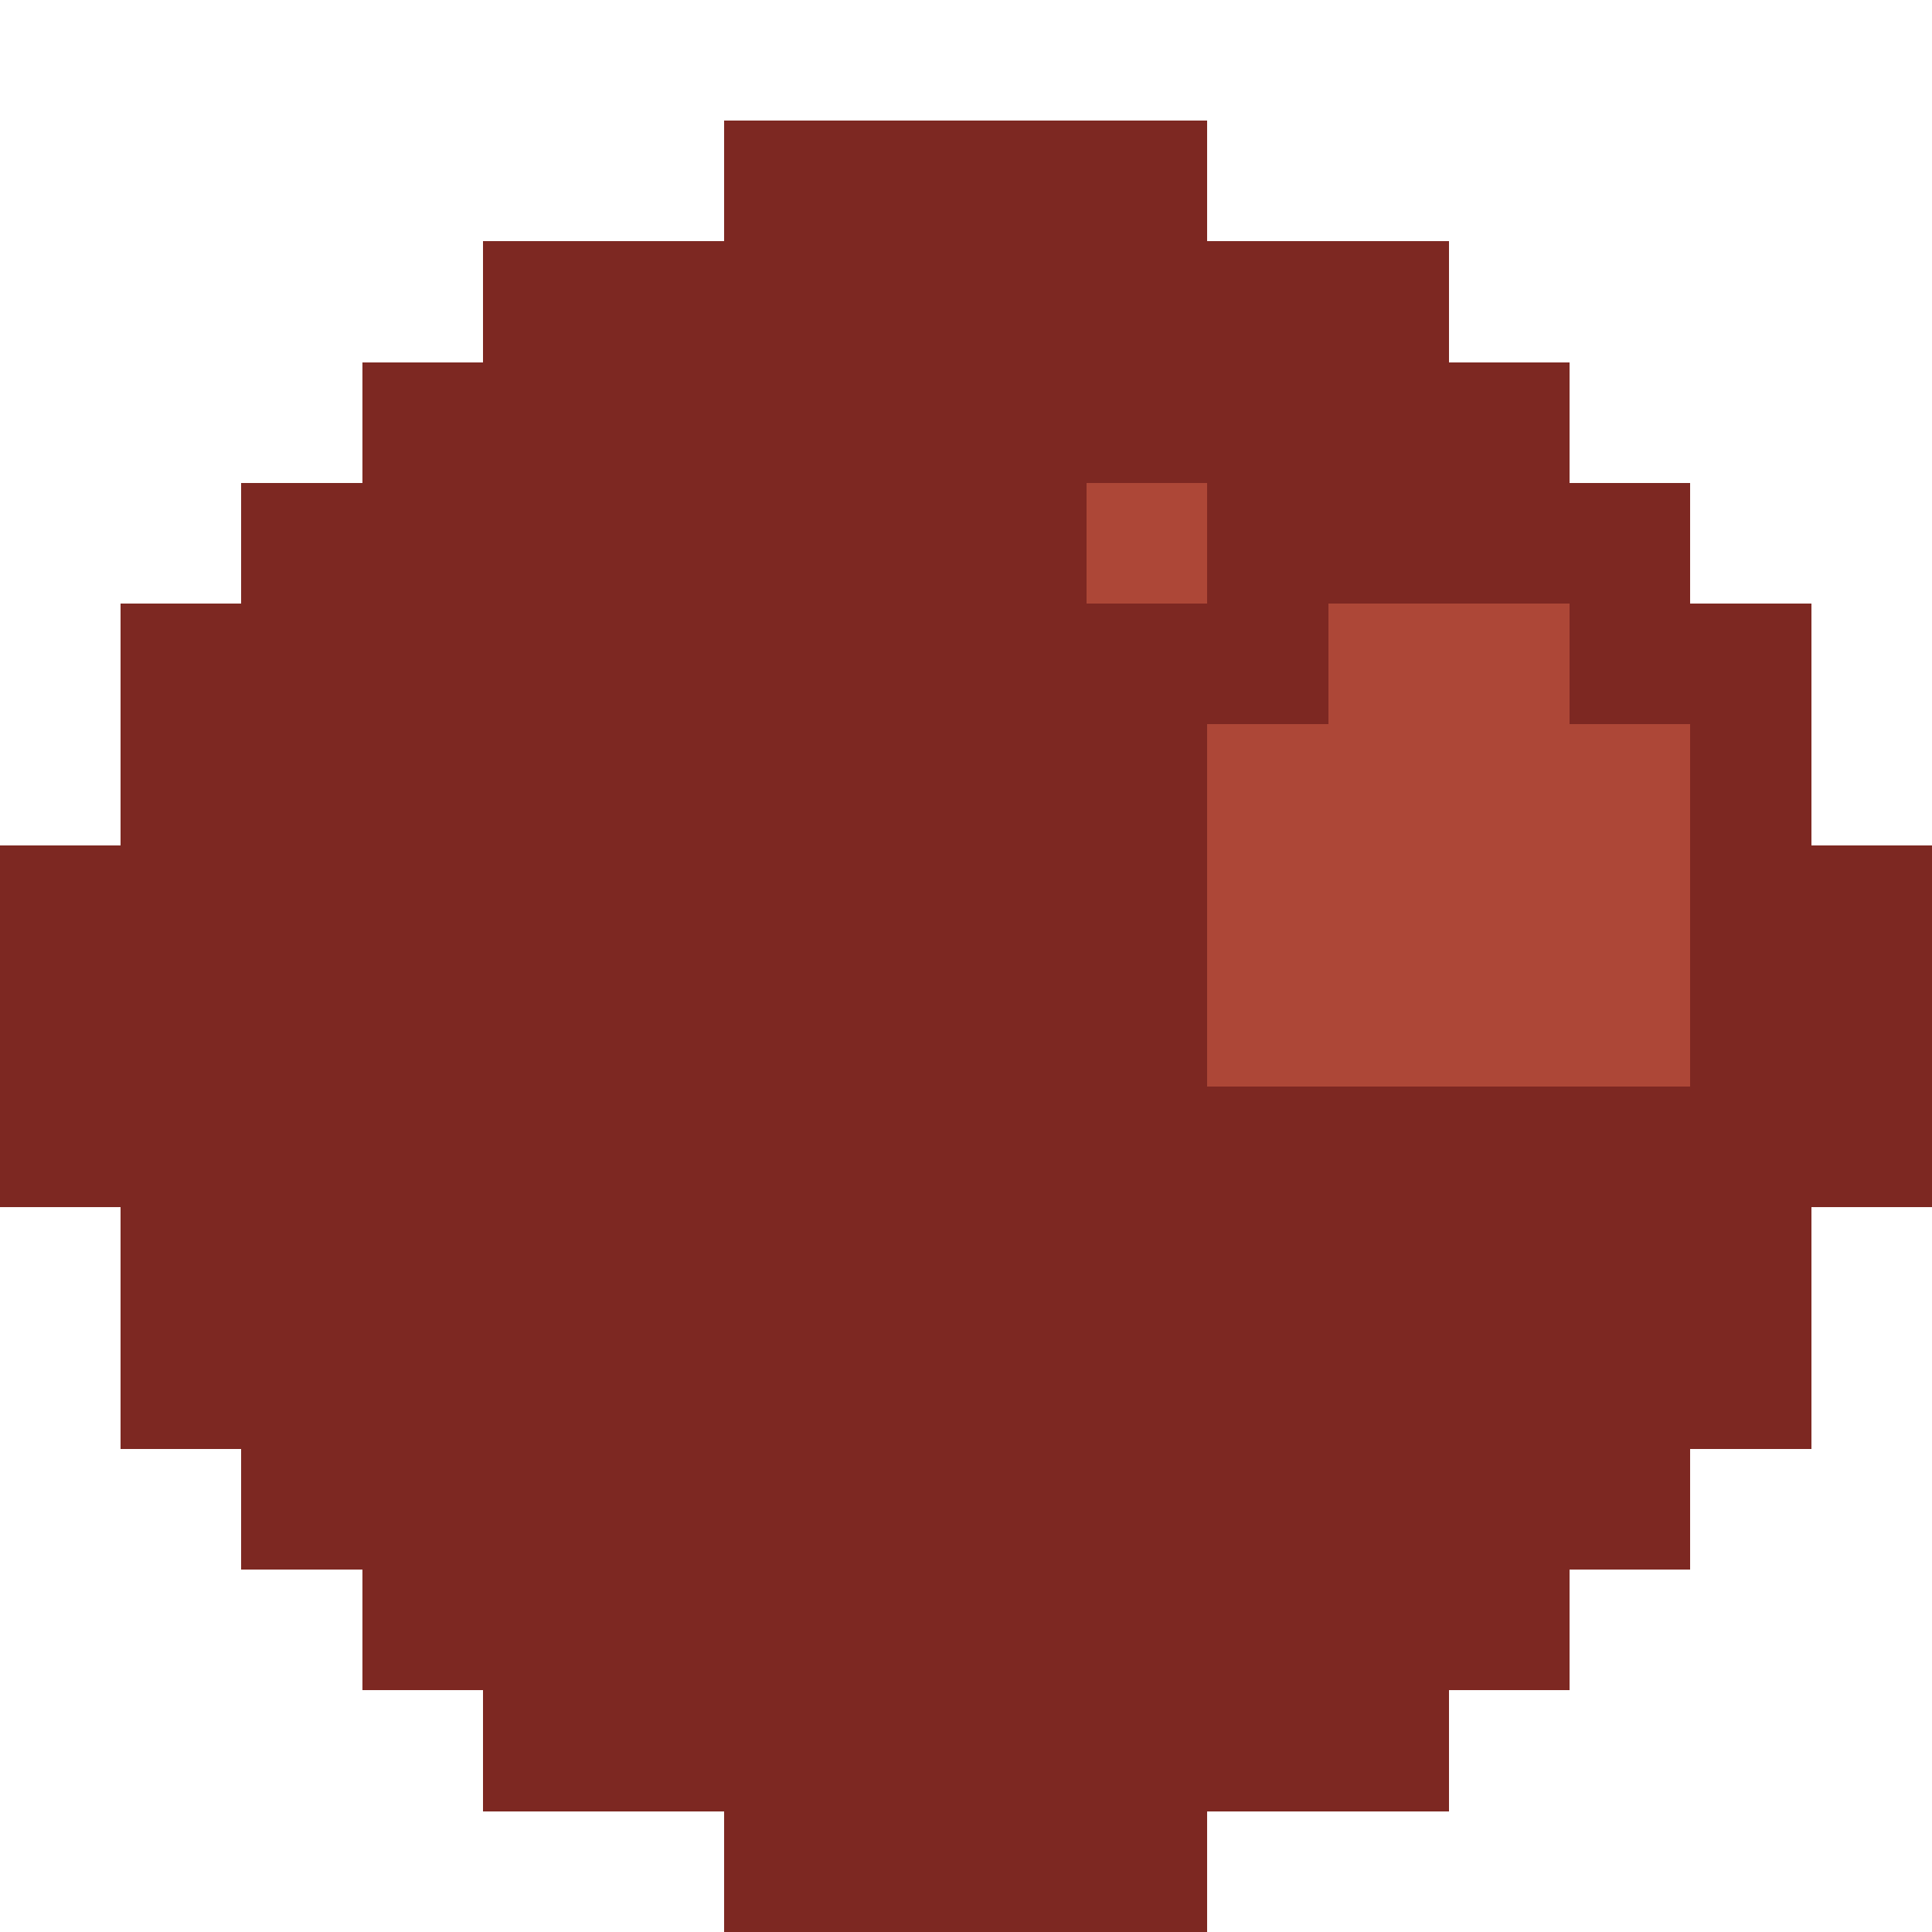 <?xml version="1.0" encoding="UTF-8" ?>
<svg version="1.1" width="16" height="16" xmlns="http://www.w3.org/2000/svg" shape-rendering="crispEdges">
<rect x="6" y="1" width="1" height="1" fill="#7D2822" />
<rect x="7" y="1" width="1" height="1" fill="#7D2822" />
<rect x="8" y="1" width="1" height="1" fill="#7D2822" />
<rect x="9" y="1" width="1" height="1" fill="#7D2822" />
<rect x="4" y="2" width="1" height="1" fill="#7D2822" />
<rect x="5" y="2" width="1" height="1" fill="#7D2822" />
<rect x="6" y="2" width="1" height="1" fill="#7D2822" />
<rect x="7" y="2" width="1" height="1" fill="#7D2822" />
<rect x="8" y="2" width="1" height="1" fill="#7D2822" />
<rect x="9" y="2" width="1" height="1" fill="#7D2822" />
<rect x="10" y="2" width="1" height="1" fill="#7D2822" />
<rect x="11" y="2" width="1" height="1" fill="#7D2822" />
<rect x="3" y="3" width="1" height="1" fill="#7D2822" />
<rect x="4" y="3" width="1" height="1" fill="#7D2822" />
<rect x="5" y="3" width="1" height="1" fill="#7D2822" />
<rect x="6" y="3" width="1" height="1" fill="#7D2822" />
<rect x="7" y="3" width="1" height="1" fill="#7D2822" />
<rect x="8" y="3" width="1" height="1" fill="#7D2822" />
<rect x="9" y="3" width="1" height="1" fill="#7D2822" />
<rect x="10" y="3" width="1" height="1" fill="#7D2822" />
<rect x="11" y="3" width="1" height="1" fill="#7D2822" />
<rect x="12" y="3" width="1" height="1" fill="#7D2822" />
<rect x="2" y="4" width="1" height="1" fill="#7D2822" />
<rect x="3" y="4" width="1" height="1" fill="#7D2822" />
<rect x="4" y="4" width="1" height="1" fill="#7D2822" />
<rect x="5" y="4" width="1" height="1" fill="#7D2822" />
<rect x="6" y="4" width="1" height="1" fill="#7D2822" />
<rect x="7" y="4" width="1" height="1" fill="#7D2822" />
<rect x="8" y="4" width="1" height="1" fill="#7D2822" />
<rect x="9" y="4" width="1" height="1" fill="#AD4737" />
<rect x="10" y="4" width="1" height="1" fill="#7D2822" />
<rect x="11" y="4" width="1" height="1" fill="#7D2822" />
<rect x="12" y="4" width="1" height="1" fill="#7D2822" />
<rect x="13" y="4" width="1" height="1" fill="#7D2822" />
<rect x="1" y="5" width="1" height="1" fill="#7D2822" />
<rect x="2" y="5" width="1" height="1" fill="#7D2822" />
<rect x="3" y="5" width="1" height="1" fill="#7D2822" />
<rect x="4" y="5" width="1" height="1" fill="#7D2822" />
<rect x="5" y="5" width="1" height="1" fill="#7D2822" />
<rect x="6" y="5" width="1" height="1" fill="#7D2822" />
<rect x="7" y="5" width="1" height="1" fill="#7D2822" />
<rect x="8" y="5" width="1" height="1" fill="#7D2822" />
<rect x="9" y="5" width="1" height="1" fill="#7D2822" />
<rect x="10" y="5" width="1" height="1" fill="#7D2822" />
<rect x="11" y="5" width="1" height="1" fill="#AD4737" />
<rect x="12" y="5" width="1" height="1" fill="#AD4737" />
<rect x="13" y="5" width="1" height="1" fill="#7D2822" />
<rect x="14" y="5" width="1" height="1" fill="#7D2822" />
<rect x="1" y="6" width="1" height="1" fill="#7D2822" />
<rect x="2" y="6" width="1" height="1" fill="#7D2822" />
<rect x="3" y="6" width="1" height="1" fill="#7D2822" />
<rect x="4" y="6" width="1" height="1" fill="#7D2822" />
<rect x="5" y="6" width="1" height="1" fill="#7D2822" />
<rect x="6" y="6" width="1" height="1" fill="#7D2822" />
<rect x="7" y="6" width="1" height="1" fill="#7D2822" />
<rect x="8" y="6" width="1" height="1" fill="#7D2822" />
<rect x="9" y="6" width="1" height="1" fill="#7D2822" />
<rect x="10" y="6" width="1" height="1" fill="#AD4737" />
<rect x="11" y="6" width="1" height="1" fill="#AD4737" />
<rect x="12" y="6" width="1" height="1" fill="#AD4737" />
<rect x="13" y="6" width="1" height="1" fill="#AD4737" />
<rect x="14" y="6" width="1" height="1" fill="#7D2822" />
<rect x="0" y="7" width="1" height="1" fill="#7D2822" />
<rect x="1" y="7" width="1" height="1" fill="#7D2822" />
<rect x="2" y="7" width="1" height="1" fill="#7D2822" />
<rect x="3" y="7" width="1" height="1" fill="#7D2822" />
<rect x="4" y="7" width="1" height="1" fill="#7D2822" />
<rect x="5" y="7" width="1" height="1" fill="#7D2822" />
<rect x="6" y="7" width="1" height="1" fill="#7D2822" />
<rect x="7" y="7" width="1" height="1" fill="#7D2822" />
<rect x="8" y="7" width="1" height="1" fill="#7D2822" />
<rect x="9" y="7" width="1" height="1" fill="#7D2822" />
<rect x="10" y="7" width="1" height="1" fill="#AD4737" />
<rect x="11" y="7" width="1" height="1" fill="#AD4737" />
<rect x="12" y="7" width="1" height="1" fill="#AD4737" />
<rect x="13" y="7" width="1" height="1" fill="#AD4737" />
<rect x="14" y="7" width="1" height="1" fill="#7D2822" />
<rect x="15" y="7" width="1" height="1" fill="#7D2822" />
<rect x="0" y="8" width="1" height="1" fill="#7D2822" />
<rect x="1" y="8" width="1" height="1" fill="#7D2822" />
<rect x="2" y="8" width="1" height="1" fill="#7D2822" />
<rect x="3" y="8" width="1" height="1" fill="#7D2822" />
<rect x="4" y="8" width="1" height="1" fill="#7D2822" />
<rect x="5" y="8" width="1" height="1" fill="#7D2822" />
<rect x="6" y="8" width="1" height="1" fill="#7D2822" />
<rect x="7" y="8" width="1" height="1" fill="#7D2822" />
<rect x="8" y="8" width="1" height="1" fill="#7D2822" />
<rect x="9" y="8" width="1" height="1" fill="#7D2822" />
<rect x="10" y="8" width="1" height="1" fill="#AD4737" />
<rect x="11" y="8" width="1" height="1" fill="#AD4737" />
<rect x="12" y="8" width="1" height="1" fill="#AD4737" />
<rect x="13" y="8" width="1" height="1" fill="#AD4737" />
<rect x="14" y="8" width="1" height="1" fill="#7D2822" />
<rect x="15" y="8" width="1" height="1" fill="#7D2822" />
<rect x="0" y="9" width="1" height="1" fill="#7D2822" />
<rect x="1" y="9" width="1" height="1" fill="#7D2822" />
<rect x="2" y="9" width="1" height="1" fill="#7D2822" />
<rect x="3" y="9" width="1" height="1" fill="#7D2822" />
<rect x="4" y="9" width="1" height="1" fill="#7D2822" />
<rect x="5" y="9" width="1" height="1" fill="#7D2822" />
<rect x="6" y="9" width="1" height="1" fill="#7D2822" />
<rect x="7" y="9" width="1" height="1" fill="#7D2822" />
<rect x="8" y="9" width="1" height="1" fill="#7D2822" />
<rect x="9" y="9" width="1" height="1" fill="#7D2822" />
<rect x="10" y="9" width="1" height="1" fill="#7D2822" />
<rect x="11" y="9" width="1" height="1" fill="#7D2822" />
<rect x="12" y="9" width="1" height="1" fill="#7D2822" />
<rect x="13" y="9" width="1" height="1" fill="#7D2822" />
<rect x="14" y="9" width="1" height="1" fill="#7D2822" />
<rect x="15" y="9" width="1" height="1" fill="#7D2822" />
<rect x="1" y="10" width="1" height="1" fill="#7D2822" />
<rect x="2" y="10" width="1" height="1" fill="#7D2822" />
<rect x="3" y="10" width="1" height="1" fill="#7D2822" />
<rect x="4" y="10" width="1" height="1" fill="#7D2822" />
<rect x="5" y="10" width="1" height="1" fill="#7D2822" />
<rect x="6" y="10" width="1" height="1" fill="#7D2822" />
<rect x="7" y="10" width="1" height="1" fill="#7D2822" />
<rect x="8" y="10" width="1" height="1" fill="#7D2822" />
<rect x="9" y="10" width="1" height="1" fill="#7D2822" />
<rect x="10" y="10" width="1" height="1" fill="#7D2822" />
<rect x="11" y="10" width="1" height="1" fill="#7D2822" />
<rect x="12" y="10" width="1" height="1" fill="#7D2822" />
<rect x="13" y="10" width="1" height="1" fill="#7D2822" />
<rect x="14" y="10" width="1" height="1" fill="#7D2822" />
<rect x="1" y="11" width="1" height="1" fill="#7D2822" />
<rect x="2" y="11" width="1" height="1" fill="#7D2822" />
<rect x="3" y="11" width="1" height="1" fill="#7D2822" />
<rect x="4" y="11" width="1" height="1" fill="#7D2822" />
<rect x="5" y="11" width="1" height="1" fill="#7D2822" />
<rect x="6" y="11" width="1" height="1" fill="#7D2822" />
<rect x="7" y="11" width="1" height="1" fill="#7D2822" />
<rect x="8" y="11" width="1" height="1" fill="#7D2822" />
<rect x="9" y="11" width="1" height="1" fill="#7D2822" />
<rect x="10" y="11" width="1" height="1" fill="#7D2822" />
<rect x="11" y="11" width="1" height="1" fill="#7D2822" />
<rect x="12" y="11" width="1" height="1" fill="#7D2822" />
<rect x="13" y="11" width="1" height="1" fill="#7D2822" />
<rect x="14" y="11" width="1" height="1" fill="#7D2822" />
<rect x="2" y="12" width="1" height="1" fill="#7D2822" />
<rect x="3" y="12" width="1" height="1" fill="#7D2822" />
<rect x="4" y="12" width="1" height="1" fill="#7D2822" />
<rect x="5" y="12" width="1" height="1" fill="#7D2822" />
<rect x="6" y="12" width="1" height="1" fill="#7D2822" />
<rect x="7" y="12" width="1" height="1" fill="#7D2822" />
<rect x="8" y="12" width="1" height="1" fill="#7D2822" />
<rect x="9" y="12" width="1" height="1" fill="#7D2822" />
<rect x="10" y="12" width="1" height="1" fill="#7D2822" />
<rect x="11" y="12" width="1" height="1" fill="#7D2822" />
<rect x="12" y="12" width="1" height="1" fill="#7D2822" />
<rect x="13" y="12" width="1" height="1" fill="#7D2822" />
<rect x="3" y="13" width="1" height="1" fill="#7D2822" />
<rect x="4" y="13" width="1" height="1" fill="#7D2822" />
<rect x="5" y="13" width="1" height="1" fill="#7D2822" />
<rect x="6" y="13" width="1" height="1" fill="#7D2822" />
<rect x="7" y="13" width="1" height="1" fill="#7D2822" />
<rect x="8" y="13" width="1" height="1" fill="#7D2822" />
<rect x="9" y="13" width="1" height="1" fill="#7D2822" />
<rect x="10" y="13" width="1" height="1" fill="#7D2822" />
<rect x="11" y="13" width="1" height="1" fill="#7D2822" />
<rect x="12" y="13" width="1" height="1" fill="#7D2822" />
<rect x="4" y="14" width="1" height="1" fill="#7D2822" />
<rect x="5" y="14" width="1" height="1" fill="#7D2822" />
<rect x="6" y="14" width="1" height="1" fill="#7D2822" />
<rect x="7" y="14" width="1" height="1" fill="#7D2822" />
<rect x="8" y="14" width="1" height="1" fill="#7D2822" />
<rect x="9" y="14" width="1" height="1" fill="#7D2822" />
<rect x="10" y="14" width="1" height="1" fill="#7D2822" />
<rect x="11" y="14" width="1" height="1" fill="#7D2822" />
<rect x="6" y="15" width="1" height="1" fill="#7D2822" />
<rect x="7" y="15" width="1" height="1" fill="#7D2822" />
<rect x="8" y="15" width="1" height="1" fill="#7D2822" />
<rect x="9" y="15" width="1" height="1" fill="#7D2822" />
</svg>